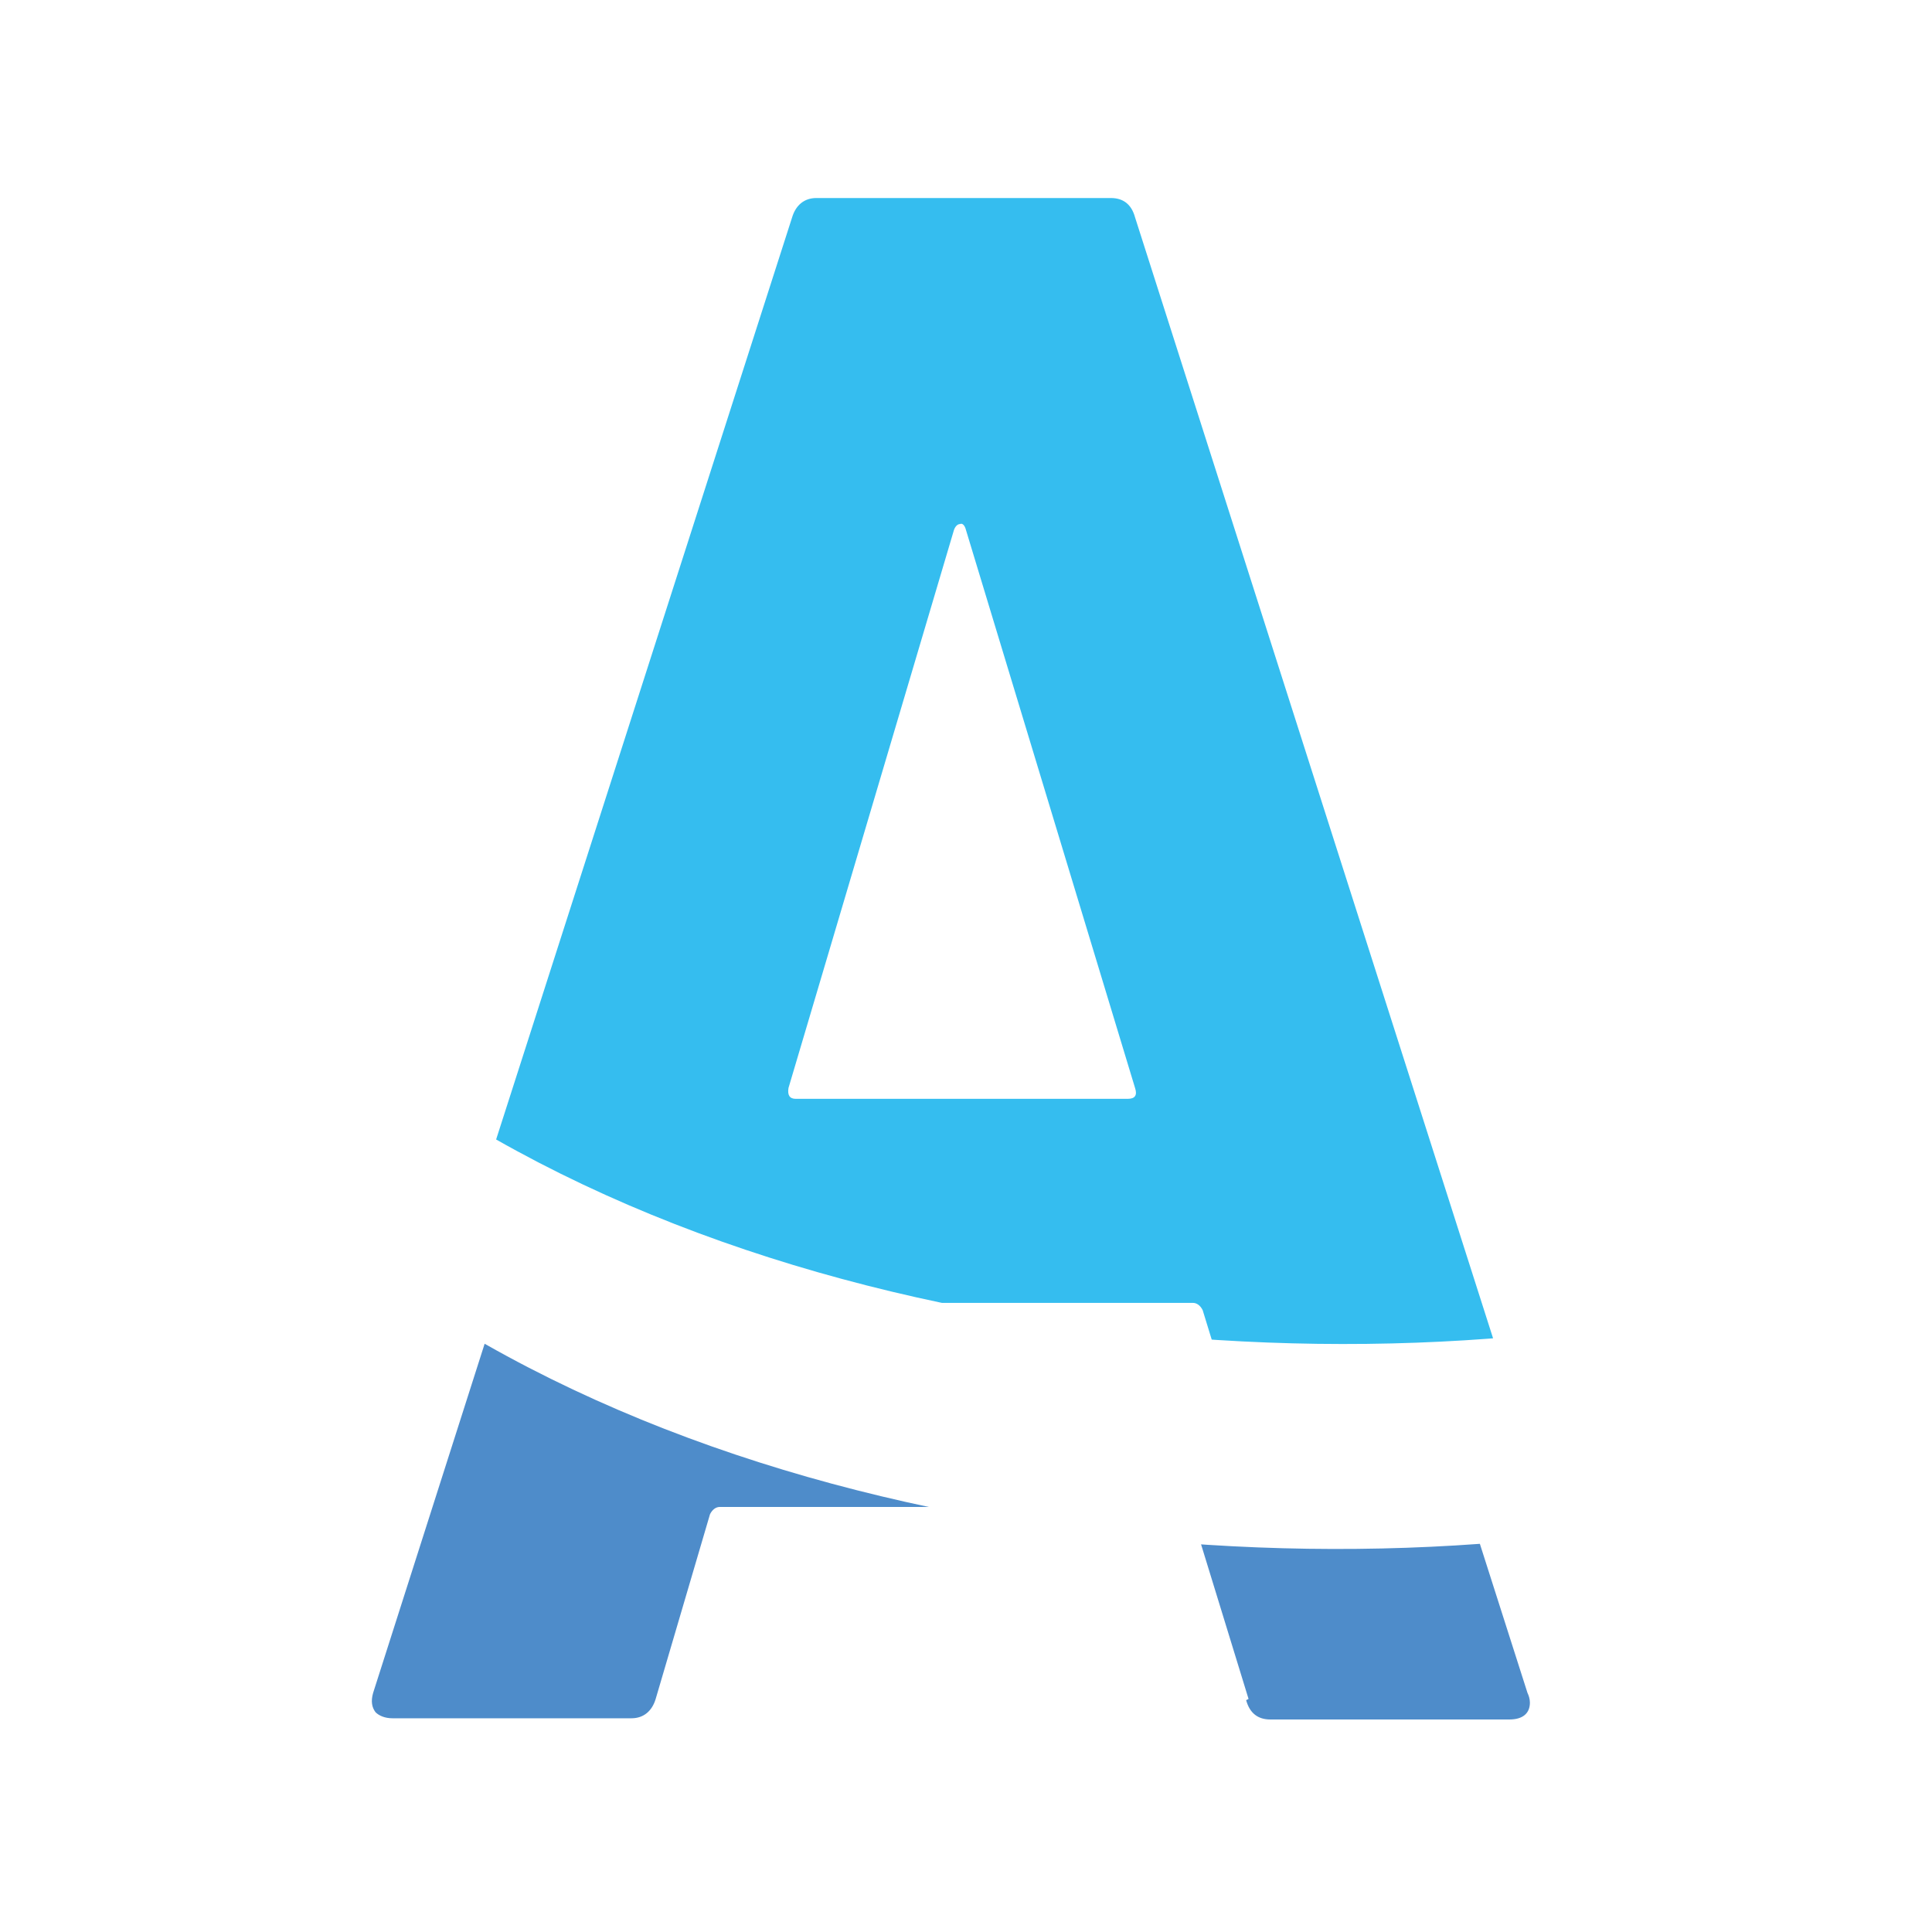 <?xml version="1.0" encoding="UTF-8"?>
<svg id="Capa_1" xmlns="http://www.w3.org/2000/svg" xmlns:xlink="http://www.w3.org/1999/xlink" version="1.1" viewBox="0 0 160 160">
  <!-- Generator: Adobe Illustrator 29.3.1, SVG Export Plug-In . SVG Version: 2.1.0 Build 151)  -->
  <defs>
    <style>
      .st0 {
        fill: none;
      }

      .st1 {
        clip-path: url(#clippath-1);
      }

      .st2 {
        fill: #35bdef;
      }

      .st3 {
        fill: #4e8cca;
      }

      .st4 {
        clip-path: url(#clippath);
      }
    </style>
    <clipPath id="clippath">
      <path class="st0" d="M602.1,122.4c-6-8.5-35.3-20.5-29.2-33.4-25.3-1-50.5-9.2-75.6-6.4-18.2,2-32.4,8.5-48.7,16.7-30.7,15.5-62.6,22.5-96.9,16.4-27.2-4.9-52.9-16.2-79.1-23.8s-52.4-2.6-74.6,6.4-46,27-73.5,29.4c-42.2,3.6-94.2-9.3-115.5-46.3-2.4,12.1-3.1,25.3-3.9,37.8-.6,10.5-6.3,33.1-1.5,42.8,11.7,23.6,89.8,4.1,111.6,2.6,125.7-8.7,251.8-12.9,378-12.9s51.1-.8,77.2-10.3c9.6-3.5,28.2-7.9,31.8-18.8Z"/>
    </clipPath>
    <clipPath id="clippath-1">
      <path class="st0" d="M9.8,64.4c21.4,37,73.3,50,115.5,46.3,27.4-2.4,48.7-19.4,73.5-29.4,22.3-8.9,50.7-13.3,74.6-6.4,26.3,7.6,52,18.9,79.1,23.8,34.3,6.2,66.2-.9,96.9-16.4,16.3-8.2,30.5-14.7,48.7-16.7,25.1-2.8,50.4,5.4,75.6,6.4,26.6,1,84.2,6.8,98.4-22.6,14.5-29.9-18.4-59.6-42.8-69.7-56.8-23.4-122.6-33.5-183.8-33.7-84.6-.4-170.2-6.6-254.5-13.2-38.6-3-70.6,8.5-106.4,21.5C58.5-36,25.6-25.7,2.7-9.9-8.4-2.3-19.9,9.8-17.4,24.8c2.5,15,20.3,32.7,27.2,39.6Z"/>
    </clipPath>
  </defs>
  <g class="st4">
    <path class="st3" d="M103.4,140.7l-4.7-15.3c-.2-.4-.5-.6-.8-.6h-38.3c-.3,0-.6.2-.8.6l-4.5,15.3c-.3,1-1,1.6-2,1.6h-19.8c-.6,0-1.1-.2-1.4-.5-.3-.4-.4-.9-.2-1.6l33.6-105.2c.3-1,1-1.6,2-1.6h24.4c1,0,1.7.5,2,1.6l33.6,105.2c.1.2.2.5.2.8,0,.9-.6,1.4-1.7,1.4h-19.8c-1,0-1.7-.5-2-1.6ZM65.1,107.8h27.4c.6,0,.8-.3.6-.9l-14-46.2c-.1-.4-.3-.6-.5-.5-.2,0-.4.2-.5.5l-13.7,46.2c-.1.6.1.9.6.9Z"/>
  </g>
  <g class="st1">
    <path class="st2" d="M104.3,123.8l-4.7-15.3c-.2-.4-.5-.6-.8-.6h-38.3c-.3,0-.6.2-.8.6l-4.5,15.3c-.3,1-1,1.6-2,1.6h-19.8c-.6,0-1.1-.2-1.4-.5-.3-.4-.4-.9-.2-1.6L65.6,18c.3-1,1-1.6,2-1.6h24.4c1,0,1.7.5,2,1.6l33.6,105.2c.1.2.2.5.2.8,0,.9-.6,1.4-1.7,1.4h-19.8c-1,0-1.7-.5-2-1.6ZM66,91h27.4c.6,0,.8-.3.6-.9l-14-46.2c-.1-.4-.3-.6-.5-.5-.2,0-.4.2-.5.5l-13.7,46.2c-.1.6.1.9.6.9Z"/>
  </g>
</svg>